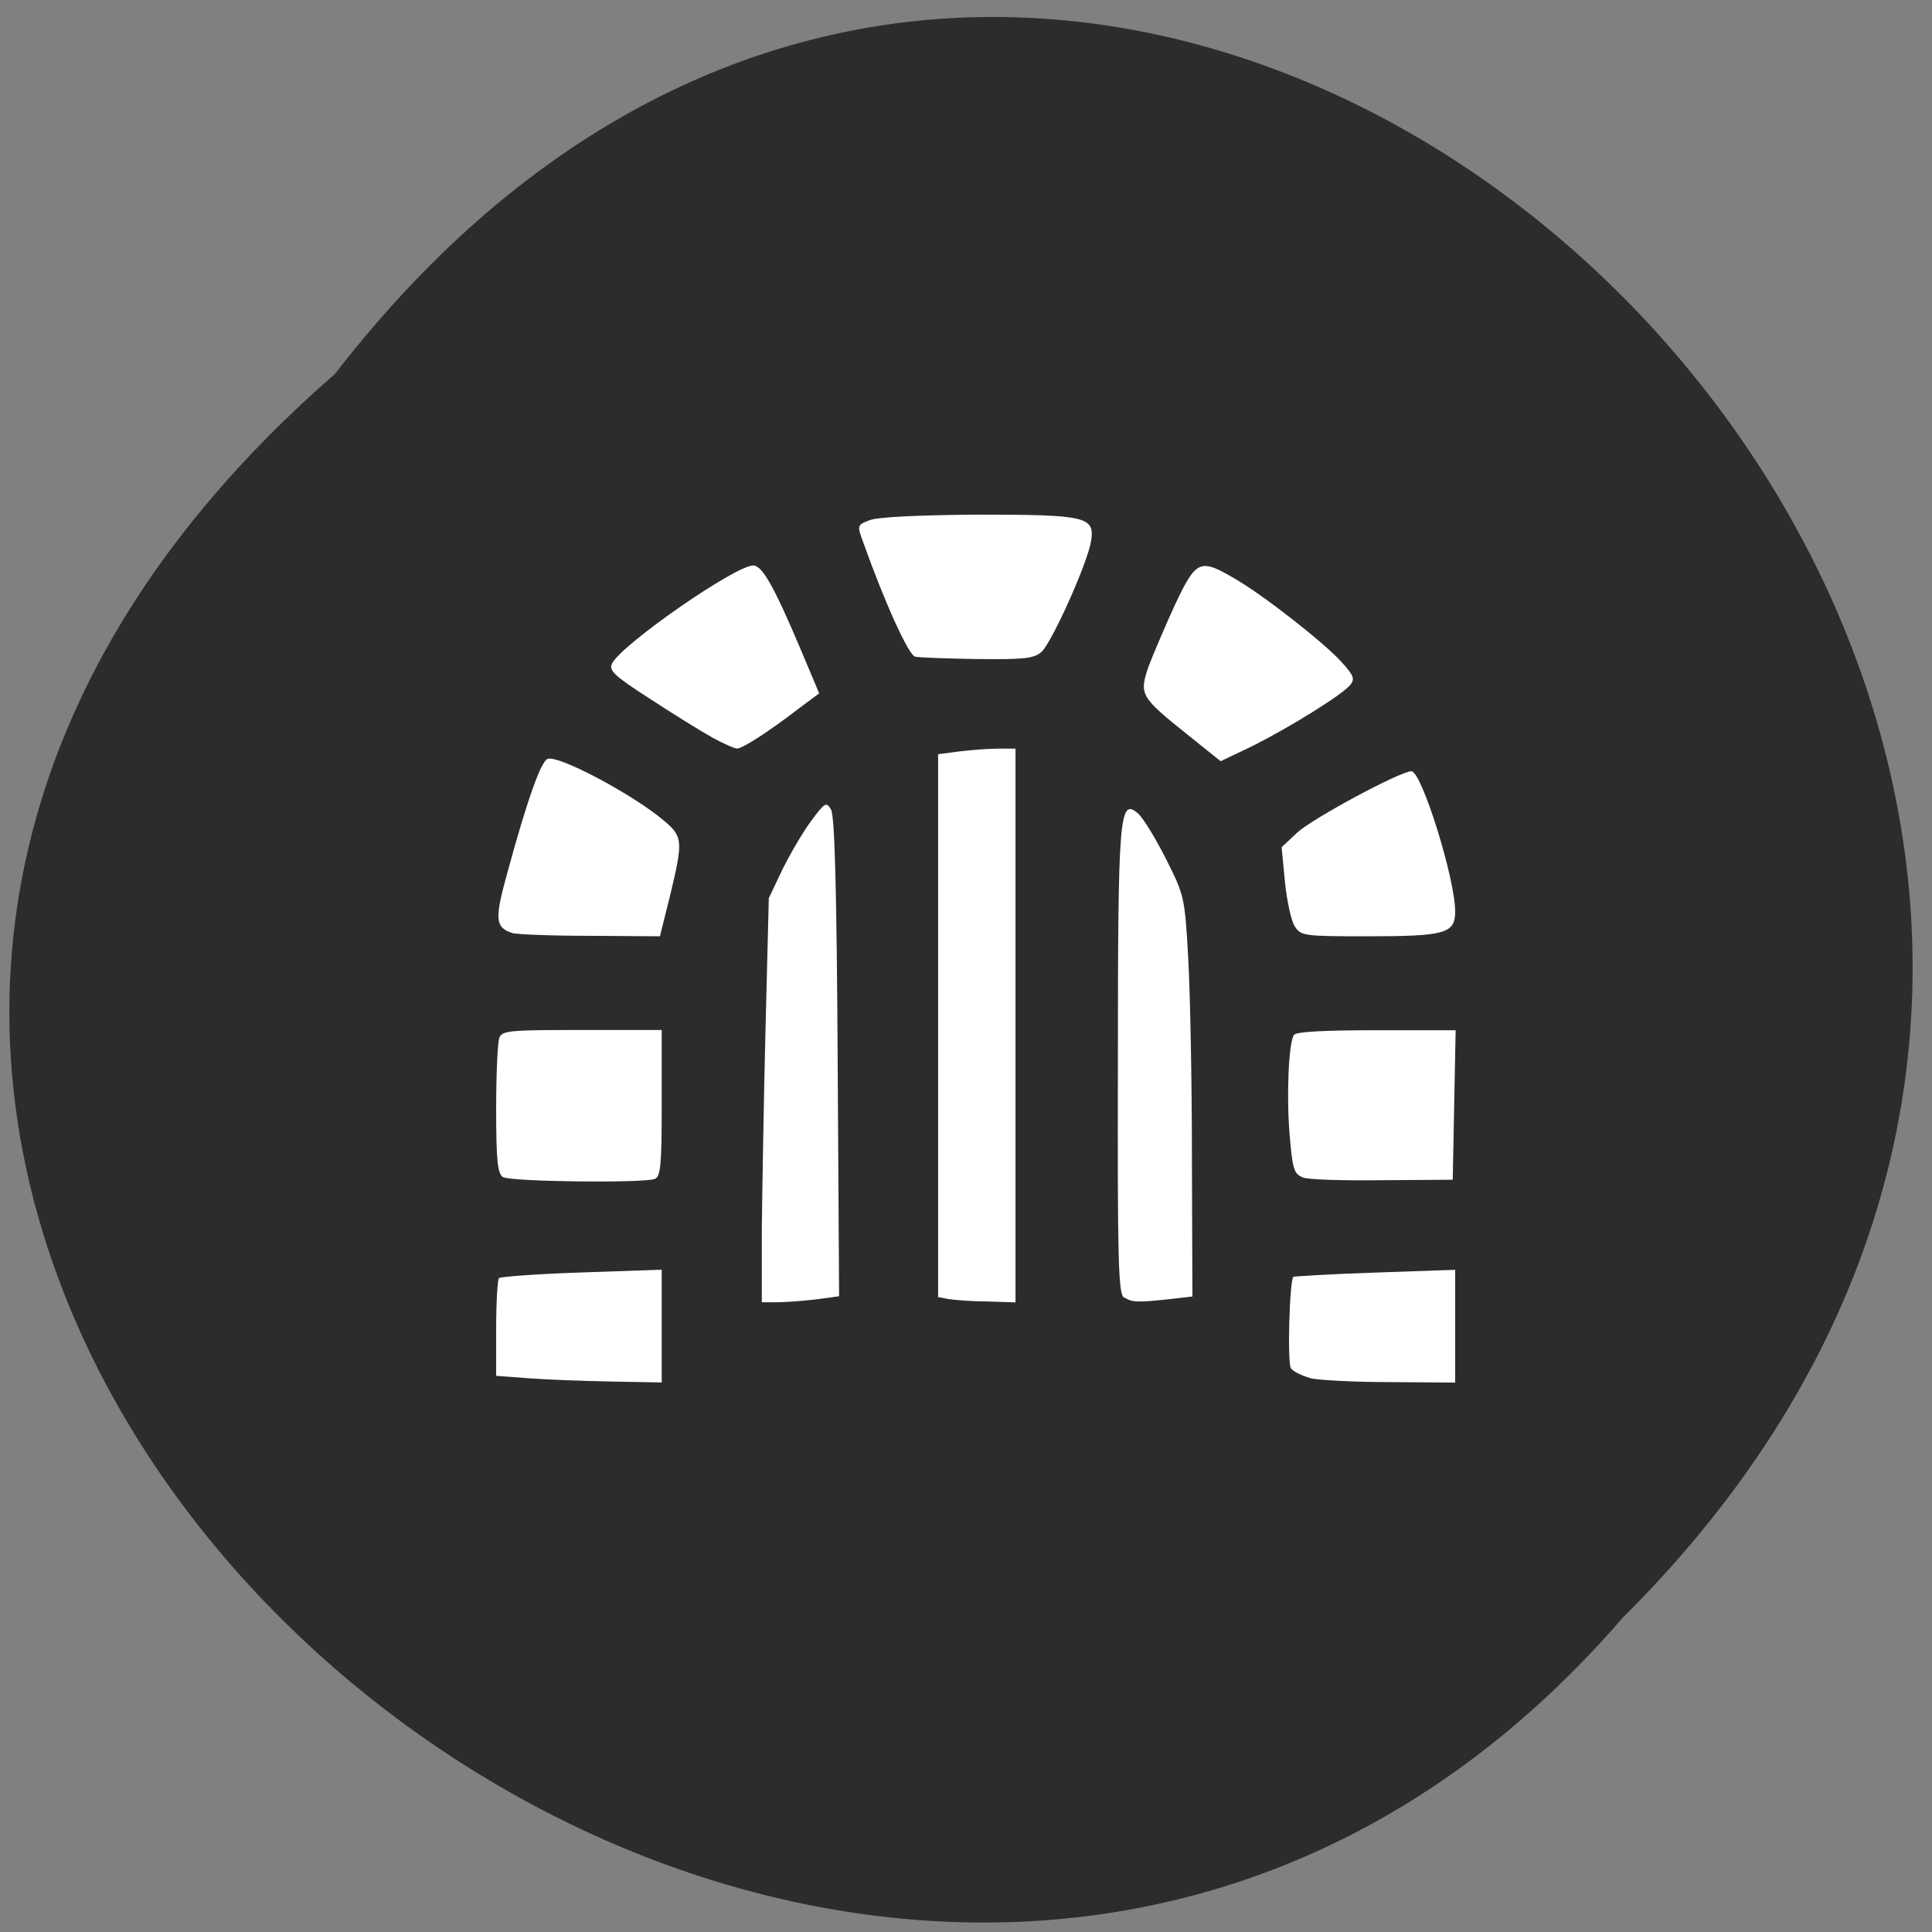 <svg xmlns="http://www.w3.org/2000/svg" viewBox="0 0 16 16"><rect x="0" y="0" width="16" height="16" fill="#808080" stroke="none"/><path d="m 2.773 3.098 c 6.457 -8.359 18.11 2.902 10.664 10.301 c -6.406 7.414 -18.84 -3.184 -10.664 -10.301" fill="#2c2c2c"/><g fill="#fff"><path d="m 4.375 11.414 l -0.266 -0.02 v -0.395 c 0 -0.219 0.012 -0.402 0.023 -0.414 c 0.012 -0.012 0.32 -0.035 0.684 -0.047 l 0.664 -0.023 v 0.934 l -0.422 -0.008 c -0.234 -0.004 -0.539 -0.016 -0.684 -0.027"/><path d="m 4.168 9.75 c -0.047 -0.027 -0.059 -0.133 -0.059 -0.563 c 0 -0.293 0.012 -0.559 0.027 -0.594 c 0.023 -0.059 0.094 -0.063 0.688 -0.063 h 0.656 v 0.605 c 0 0.516 -0.008 0.609 -0.059 0.629 c -0.098 0.035 -1.195 0.023 -1.254 -0.016"/><path d="m 4.242 7.727 c -0.141 -0.047 -0.148 -0.113 -0.039 -0.504 c 0.164 -0.602 0.277 -0.918 0.332 -0.938 c 0.09 -0.035 0.719 0.301 0.969 0.516 c 0.152 0.129 0.152 0.168 0.047 0.609 l -0.086 0.344 l -0.582 -0.004 c -0.32 0 -0.609 -0.012 -0.641 -0.023"/><path d="m 5.895 6.105 c -0.094 -0.051 -0.324 -0.195 -0.516 -0.32 c -0.297 -0.191 -0.34 -0.234 -0.309 -0.293 c 0.09 -0.164 1.02 -0.809 1.168 -0.809 c 0.074 0 0.172 0.172 0.398 0.707 l 0.148 0.352 l -0.168 0.125 c -0.258 0.199 -0.469 0.332 -0.512 0.332 c -0.023 0 -0.117 -0.043 -0.211 -0.094"/><path d="m 7.578 5.438 c -0.055 -0.016 -0.25 -0.445 -0.426 -0.938 c -0.055 -0.148 -0.055 -0.152 0.047 -0.191 c 0.066 -0.027 0.387 -0.043 0.891 -0.047 c 0.91 0 0.98 0.016 0.945 0.223 c -0.031 0.184 -0.324 0.836 -0.41 0.914 c -0.063 0.055 -0.145 0.063 -0.531 0.059 c -0.25 -0.004 -0.48 -0.012 -0.516 -0.02"/><path d="m 9.832 6.082 c -0.391 -0.313 -0.398 -0.332 -0.32 -0.563 c 0.039 -0.102 0.137 -0.332 0.219 -0.512 c 0.176 -0.371 0.207 -0.383 0.488 -0.219 c 0.234 0.133 0.754 0.539 0.895 0.699 c 0.098 0.109 0.109 0.137 0.066 0.188 c -0.07 0.082 -0.492 0.344 -0.801 0.5 l -0.27 0.129"/><path d="m 10.723 7.672 c -0.031 -0.047 -0.066 -0.215 -0.082 -0.371 l -0.027 -0.285 l 0.129 -0.121 c 0.133 -0.121 0.855 -0.508 0.945 -0.508 c 0.086 0 0.363 0.891 0.363 1.16 c 0 0.184 -0.078 0.207 -0.734 0.207 c -0.52 0 -0.543 -0.004 -0.594 -0.082"/><path d="m 10.789 9.75 c -0.074 -0.027 -0.086 -0.074 -0.109 -0.355 c -0.027 -0.328 -0.008 -0.75 0.035 -0.824 c 0.02 -0.027 0.246 -0.039 0.684 -0.039 h 0.656 l -0.012 0.617 l -0.012 0.621 l -0.582 0.004 c -0.32 0.004 -0.617 -0.004 -0.66 -0.023"/><path d="m 10.855 11.414 c -0.07 -0.02 -0.145 -0.055 -0.164 -0.082 c -0.031 -0.043 -0.012 -0.723 0.02 -0.758 c 0.008 -0.004 0.313 -0.023 0.676 -0.035 l 0.664 -0.023 v 0.934 l -0.535 -0.004 c -0.293 0 -0.59 -0.016 -0.66 -0.031"/><path d="m 9.309 10.746 c -0.047 -0.027 -0.055 -0.285 -0.051 -1.949 c 0 -2.059 0.012 -2.195 0.168 -2.059 c 0.043 0.039 0.145 0.207 0.23 0.375 c 0.152 0.301 0.156 0.32 0.184 0.816 c 0.016 0.277 0.031 1.023 0.031 1.656 l 0.004 1.152 l -0.199 0.023 c -0.258 0.027 -0.297 0.027 -0.367 -0.016"/><path d="m 7.855 10.758 l -0.086 -0.016 v -4.496 l 0.176 -0.023 c 0.094 -0.012 0.238 -0.023 0.32 -0.023 h 0.145 v 4.586 l -0.234 -0.008 c -0.129 0 -0.273 -0.012 -0.32 -0.02"/><path d="m 6.309 10.184 c 0.004 -0.332 0.016 -1.082 0.031 -1.676 l 0.027 -1.07 l 0.113 -0.238 c 0.066 -0.133 0.172 -0.313 0.238 -0.402 c 0.113 -0.152 0.125 -0.16 0.164 -0.094 c 0.031 0.051 0.047 0.668 0.055 2.051 l 0.012 1.98 l -0.199 0.027 c -0.109 0.012 -0.254 0.023 -0.32 0.023 h -0.121"/></g></svg>